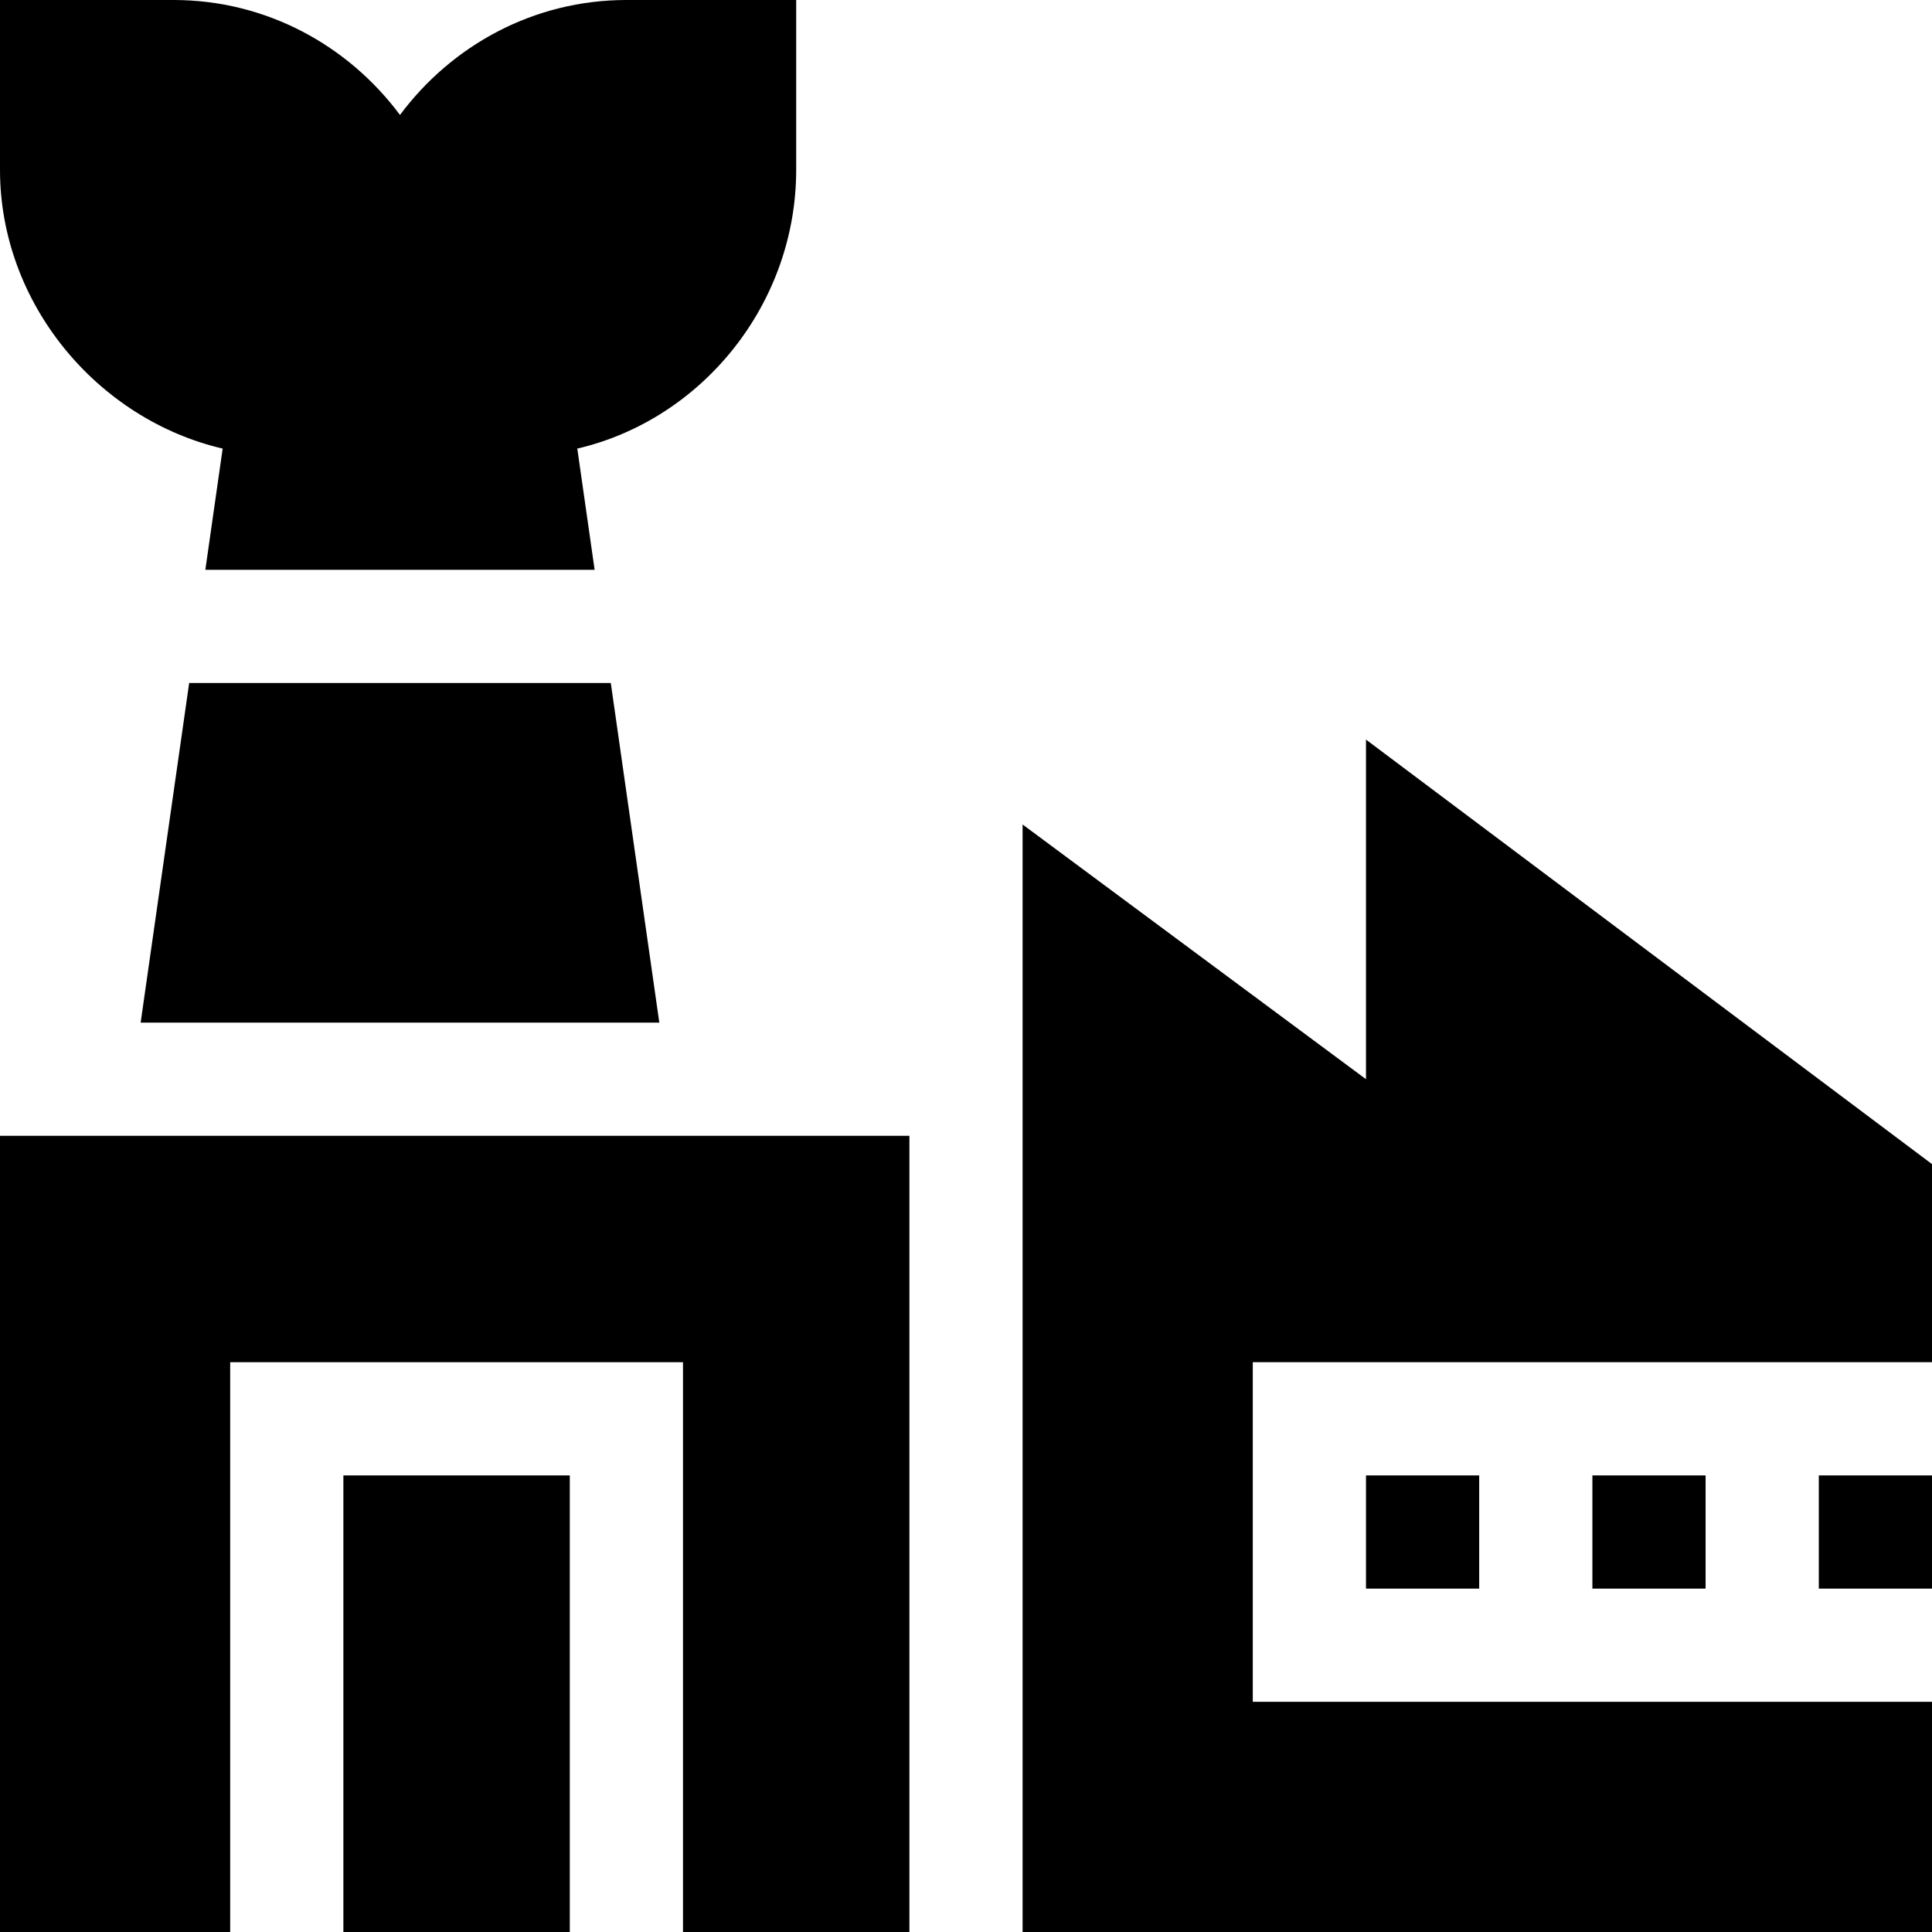 <svg height="512pt" viewBox="0 0 512 512" width="512pt" xmlns="http://www.w3.org/2000/svg"><path d="m91 391h60v121h-60zm0 0"/><path d="m0 512h61v-151h120v151h60v-211h-241zm0 0"/><path d="m362 286-91-67.5v293.5h241v-61h-180v-90h180v-52.5l-150-112.5zm0 0"/><path d="m362 391h30v30h-30zm0 0"/><path d="m482 391h30v30h-30zm0 0"/><path d="m422 391h30v30h-30zm0 0"/><path d="m37.273 271h137.453l-12.859-90h-111.734zm0 0"/><path d="m211 45v-45h-45c-24.621 0-46.316 12.086-60 30.465-13.684-18.379-35.379-30.465-60-30.465h-46v45c0 35.484 25.848 66.141 59.008 73.883l-4.59 32.117h103.164l-4.59-32.117c33.16-7.742 58.008-38.398 58.008-73.883zm0 0"/></svg>
